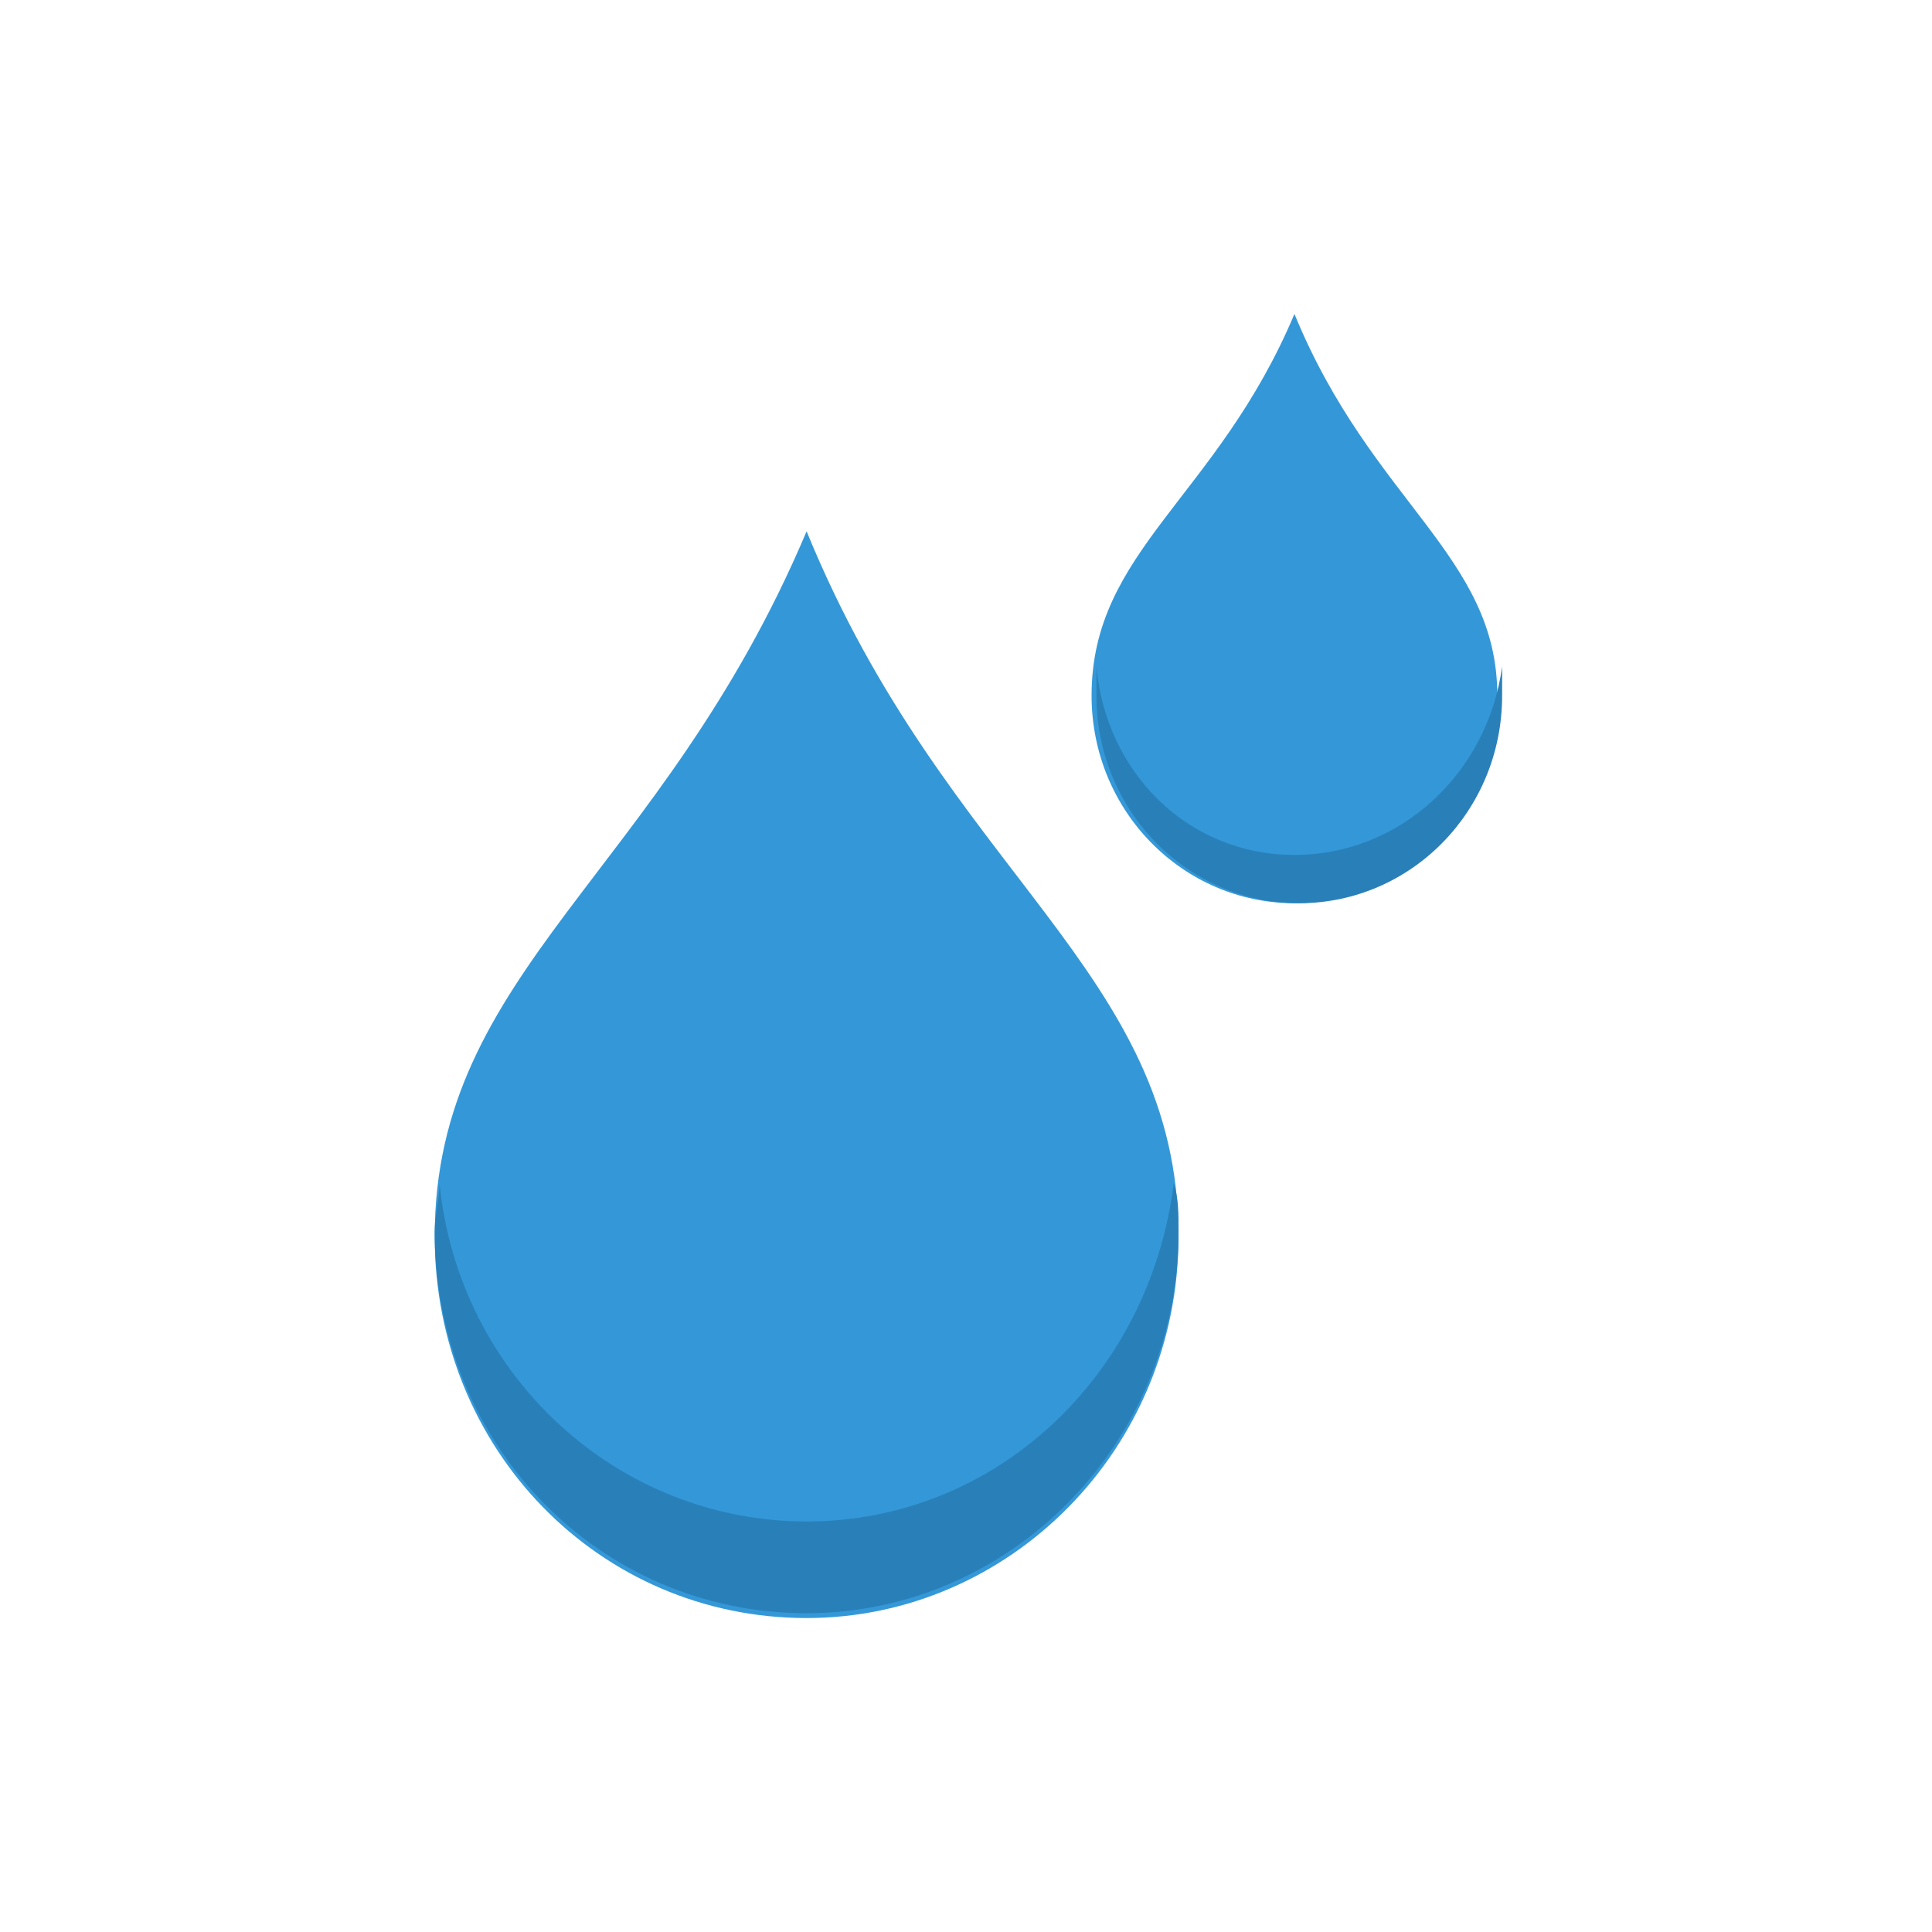 <?xml version="1.0" encoding="utf-8"?>
<!-- Generator: Adobe Illustrator 18.0.0, SVG Export Plug-In . SVG Version: 6.00 Build 0)  -->
<!DOCTYPE svg PUBLIC "-//W3C//DTD SVG 1.1//EN" "http://www.w3.org/Graphics/SVG/1.1/DTD/svg11.dtd">
<svg version="1.1" xmlns="http://www.w3.org/2000/svg" xmlns:xlink="http://www.w3.org/1999/xlink" x="0px" y="0px"
	 viewBox="0 0 40 40" enable-background="new 0 0 40 40" xml:space="preserve">
<g id="Outdoors">
	<g id="TNT_5_">
	</g>
	<g id="Bicycle_14_">
	</g>
	<g id="Globe_3_">
	</g>
	<g id="Direction_1_">
	</g>
	<g id="Pin_4_">
	</g>
	<g id="Location_2_">
	</g>
	<g id="Map_5_">
	</g>
	<g id="Cloud_2_">
	</g>
	<g id="Wind_3_">
	</g>
	<g id="Cloudy">
	</g>
	<g id="Partly_Cloudy_2_">
	</g>
	<g id="Storm">
	</g>
	<g id="Snow_3_">
	</g>
	<g id="Rain_3_">
	</g>
	<g id="Radar_8_">
	</g>
	<g id="Helmet_04">
	</g>
	<g id="Helmet_03">
	</g>
	<g id="Helmet_02">
	</g>
	<g id="Helmet_01">
	</g>
	<g id="Rocket_6_">
	</g>
	<g id="Compass_3_">
	</g>
	<g id="Hatchet_5_">
	</g>
	<g id="Wigwam_6_">
	</g>
	<g id="Lifesaver">
	</g>
	<g id="Umbrella_4_">
	</g>
	<g id="Drops_4_">
		<g>
			<g id="Drops">
				<g>
					<path fill-rule="evenodd" clip-rule="evenodd" fill="#3498D8" d="M16.7,11C13.7,18.1,9,20.1,9,25.6c0,4.4,3.4,7.9,7.7,7.9
						c4.2,0,7.7-3.5,7.7-7.9C24.4,20.1,19.6,18.1,16.7,11z"/>
				</g>
			</g>
			<g>
				<path fill="#2980B9" d="M16.7,31.5c-3.9,0-7.2-3-7.6-7c0,0.3-0.1,0.7-0.1,1c0,4.4,3.4,7.9,7.7,7.9c4.2,0,7.7-3.5,7.7-7.9
					c0-0.4,0-0.7-0.1-1C23.8,28.5,20.6,31.5,16.7,31.5z"/>
			</g>
			<g id="Drops_1_">
				<g>
					<path fill-rule="evenodd" clip-rule="evenodd" fill="#3498D8" d="M26.8,6.5c-1.6,3.8-4.2,4.9-4.2,7.9c0,2.4,1.9,4.3,4.2,4.3
						c2.3,0,4.2-1.9,4.2-4.3C31,11.5,28.4,10.4,26.8,6.5z"/>
				</g>
			</g>
			<g>
				<path fill="#2980B9" d="M26.8,17.7c-2.2,0-3.9-1.7-4.1-3.9c0,0.2,0,0.4,0,0.6c0,2.4,1.9,4.3,4.2,4.3c2.3,0,4.2-1.9,4.2-4.3
					c0-0.2,0-0.4,0-0.6C30.8,16,29,17.7,26.8,17.7z"/>
			</g>
		</g>
	</g>
	<g id="Snowflake_10_">
	</g>
	<g id="Tree_Alt_3_">
	</g>
	<g id="Tree_3_">
	</g>
	<g id="Current_2_">
	</g>
	<g id="Electricity_2_">
	</g>
	<g id="Fire">
	</g>
	<g id="Moon_2_">
	</g>
	<g id="Sun_4_">
	</g>
</g>
<g id="Lockup">
</g>
</svg>
